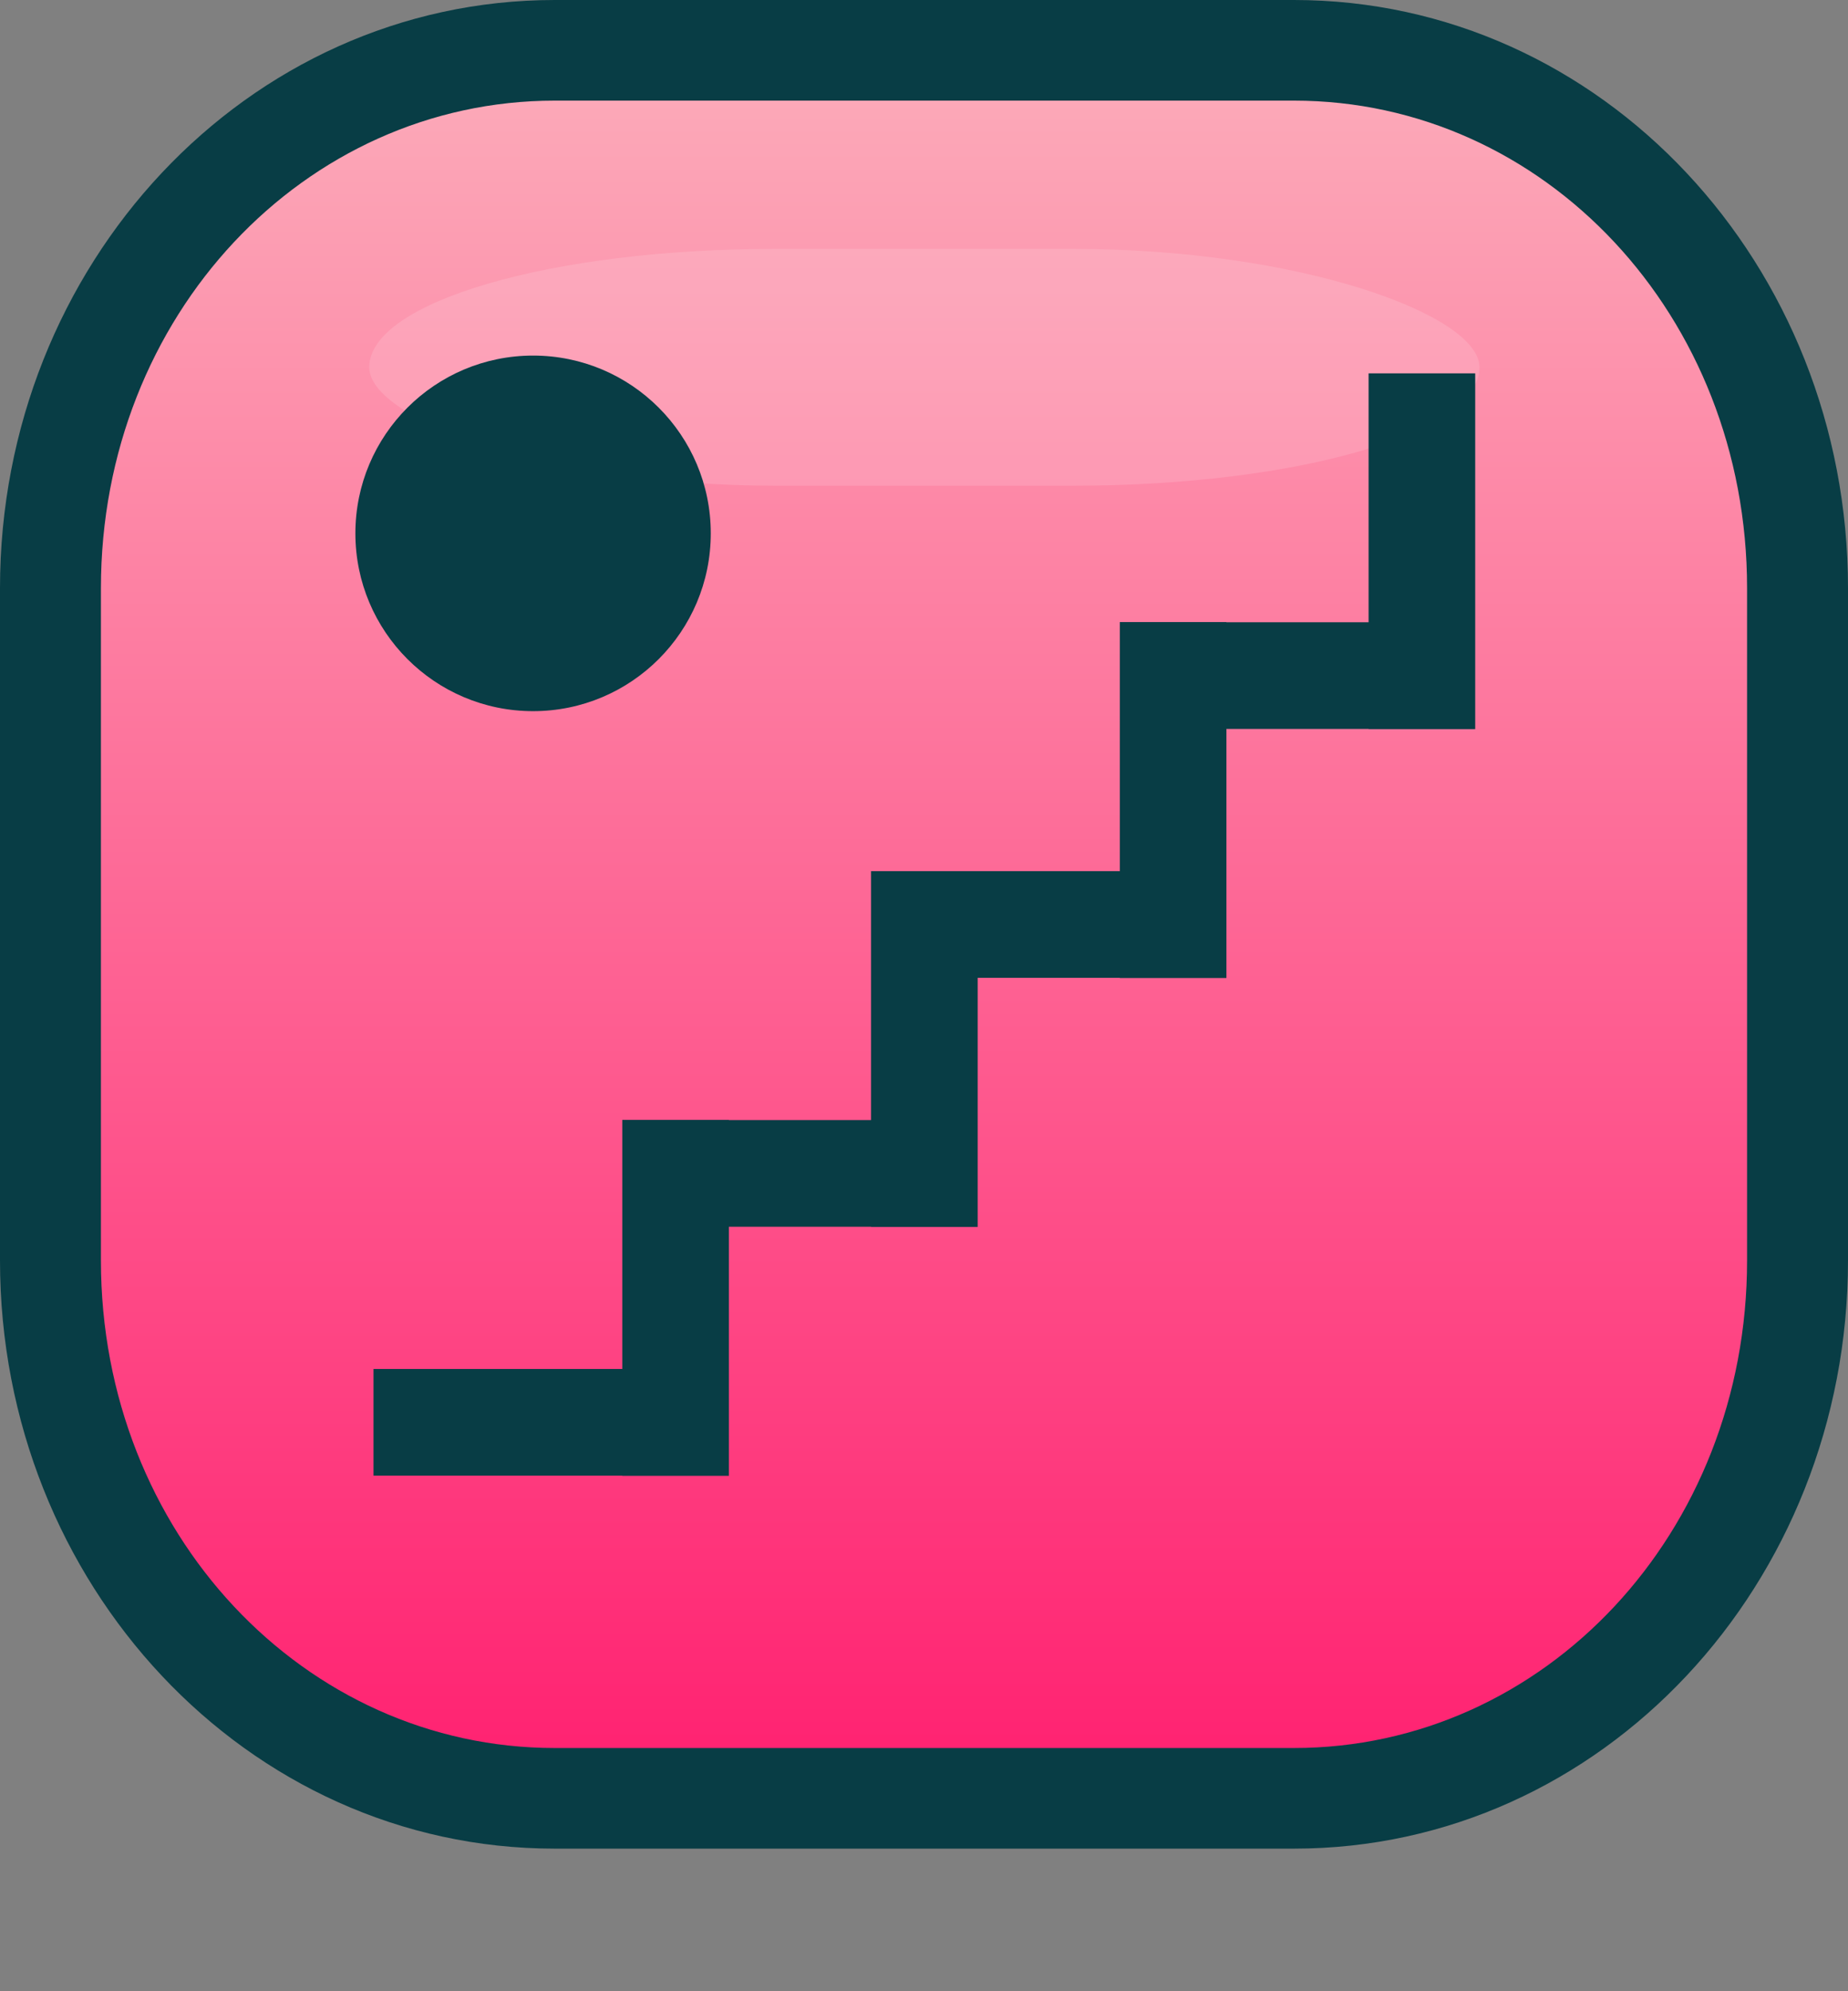<?xml version="1.0" encoding="UTF-8" standalone="no"?>
<svg
   xmlns:dc="http://purl.org/dc/elements/1.1/"
   xmlns:cc="http://creativecommons.org/ns#"
   xmlns:rdf="http://www.w3.org/1999/02/22-rdf-syntax-ns#"
   xmlns:svg="http://www.w3.org/2000/svg"
   xmlns="http://www.w3.org/2000/svg"
   xmlns:xlink="http://www.w3.org/1999/xlink"
   xmlns:sodipodi="http://sodipodi.sourceforge.net/DTD/sodipodi-0.dtd"
   xmlns:inkscape="http://www.inkscape.org/namespaces/inkscape"
   width="5.2mm"
   height="5.6mm"
   viewBox="0 0 5.2 5.6"
   version="1.1"
   id="svg7501"
   inkscape:version="1.0 (4035a4fb49, 2020-05-01)"
   sodipodi:docname="quantize-pink.svg">
  <rect x="0" y="0" width="5.2" height="5.6" fill="#808080" stroke="none"/>
  <defs
     id="defs7495">
    <linearGradient
       gradientUnits="userSpaceOnUse"
       y2="105.2"
       x2="205.2"
       y1="100"
       x1="205.2"
       id="linearGradient7419"
       xlink:href="#linearGradient7417"
       inkscape:collect="always"
       gradientTransform="matrix(0.981,0,0,0.981,95.362,-105.363)" />
    <linearGradient
       id="linearGradient7417"
       inkscape:collect="always">
      <stop
         id="stop7413"
         offset="0"
         style="stop-color:#fcaebb;stop-opacity:1" />
      <stop
         id="stop7415"
         offset="1"
         style="stop-color:#ff1c6e;stop-opacity:1" />
    </linearGradient>
  </defs>
  <sodipodi:namedview
     id="base"
     pagecolor="#ffffff"
     bordercolor="#666666"
     borderopacity="1.0"
     inkscape:pageopacity="0.0"
     inkscape:pageshadow="2"
     inkscape:zoom="2.8"
     inkscape:cx="19.461566"
     inkscape:cy="59.321199"
     inkscape:document-units="mm"
     inkscape:current-layer="layer1"
     inkscape:document-rotation="0"
     showgrid="false"
     fit-margin-top="0"
     fit-margin-left="0"
     fit-margin-right="0"
     fit-margin-bottom="0"
     inkscape:window-width="1920"
     inkscape:window-height="1019"
     inkscape:window-x="1076"
     inkscape:window-y="442"
     inkscape:window-maximized="1" />
  <g
     inkscape:label="Layer 1"
     inkscape:groupmode="layer"
     id="layer1"
     transform="translate(-291.465,7.336)">
    <rect
       style="display:inline;fill:url(#linearGradient7419);fill-opacity:1;stroke-width:0.194;stroke-linecap:square;paint-order:markers stroke fill"
       id="rect7411"
       width="5.1"
       height="5.1"
       x="291.515"
       y="-7.286"
       rx="1.471"
       ry="1.569" />
    <path
       id="path7424"
       d="m 293.026,-7.336 c -0.867,0 -1.561,0.745 -1.561,1.654 v 1.891 c 0,0.909 0.694,1.654 1.561,1.654 h 2.08 c 0.867,0 1.559,-0.745 1.559,-1.654 v -1.891 c 0,-0.909 -0.692,-1.654 -1.559,-1.654 z m 0,0.283 h 2.08 c 0.704,0 1.275,0.604 1.275,1.371 v 1.891 c 0,0.767 -0.571,1.371 -1.275,1.371 h -2.08 c -0.704,0 -1.277,-0.604 -1.277,-1.371 v -1.891 c 0,-0.767 0.573,-1.371 1.277,-1.371 z"
       style="color:#000000;font-style:normal;font-variant:normal;font-weight:normal;font-stretch:normal;font-size:medium;line-height:normal;font-family:sans-serif;font-variant-ligatures:normal;font-variant-position:normal;font-variant-caps:normal;font-variant-numeric:normal;font-variant-alternates:normal;font-variant-east-asian:normal;font-feature-settings:normal;font-variation-settings:normal;text-indent:0;text-align:start;text-decoration:none;text-decoration-line:none;text-decoration-style:solid;text-decoration-color:#000000;letter-spacing:normal;word-spacing:normal;text-transform:none;writing-mode:lr-tb;direction:ltr;text-orientation:mixed;dominant-baseline:auto;baseline-shift:baseline;text-anchor:start;white-space:normal;shape-padding:0;shape-margin:0;inline-size:0;clip-rule:nonzero;display:inline;overflow:visible;visibility:visible;opacity:1;isolation:auto;mix-blend-mode:normal;color-interpolation:sRGB;color-interpolation-filters:linearRGB;solid-color:#000000;solid-opacity:1;vector-effect:none;fill:#083d45;fill-opacity:1;fill-rule:nonzero;stroke:none;stroke-width:0.284;stroke-linecap:square;stroke-linejoin:miter;stroke-miterlimit:4;stroke-dasharray:none;stroke-dashoffset:0;stroke-opacity:1;paint-order:markers stroke fill;color-rendering:auto;image-rendering:auto;shape-rendering:auto;text-rendering:auto;enable-background:accumulate;stop-color:#000000;stop-opacity:1" />
    <rect
       ry="1.566"
       rx="1.143"
       y="-6.636"
       x="292.504"
       height="0.666"
       width="3.124"
       id="rect7426"
       style="display:inline;fill:#ffffff;fill-opacity:0.133;stroke:none;stroke-width:0.15;stroke-linecap:square;stroke-miterlimit:4;stroke-dasharray:none;stroke-opacity:1;paint-order:markers stroke fill" />
    <path
       id="rect8103"
       style="fill:#083d45;fill-opacity:1;stroke-width:0.3;stroke-linecap:square;paint-order:markers stroke fill"
       d="m 295.316,-6.286 v 0.7 h -0.4 v -5.17e-4 h -0.3 v 5.17e-4 0.3 0.4 h -0.4 -0.3 v 0.3 0.4 h -0.4 v -5.17e-4 h -0.3 v 5.17e-4 0.3 0.4 h -0.7 v 0.3 h 0.7 v 5.167e-4 h 0.3 v -5.167e-4 -0.3 -0.4 h 0.4 v 5.17e-4 h 0.3 v -5.17e-4 -0.3 -0.4 h 0.4 v 5.17e-4 h 0.3 v -5.17e-4 -0.3 -0.4 h 0.4 v 5.16e-4 h 0.3 v -5.16e-4 -0.3 -0.7 z" />
    <circle
       r="0.5"
       cy="-5.836"
       cx="292.965"
       id="path5946"
       style="fill:#083d45;fill-opacity:1;stroke-width:0.3;stroke-linecap:square;paint-order:markers stroke fill" />
  </g>
</svg>
